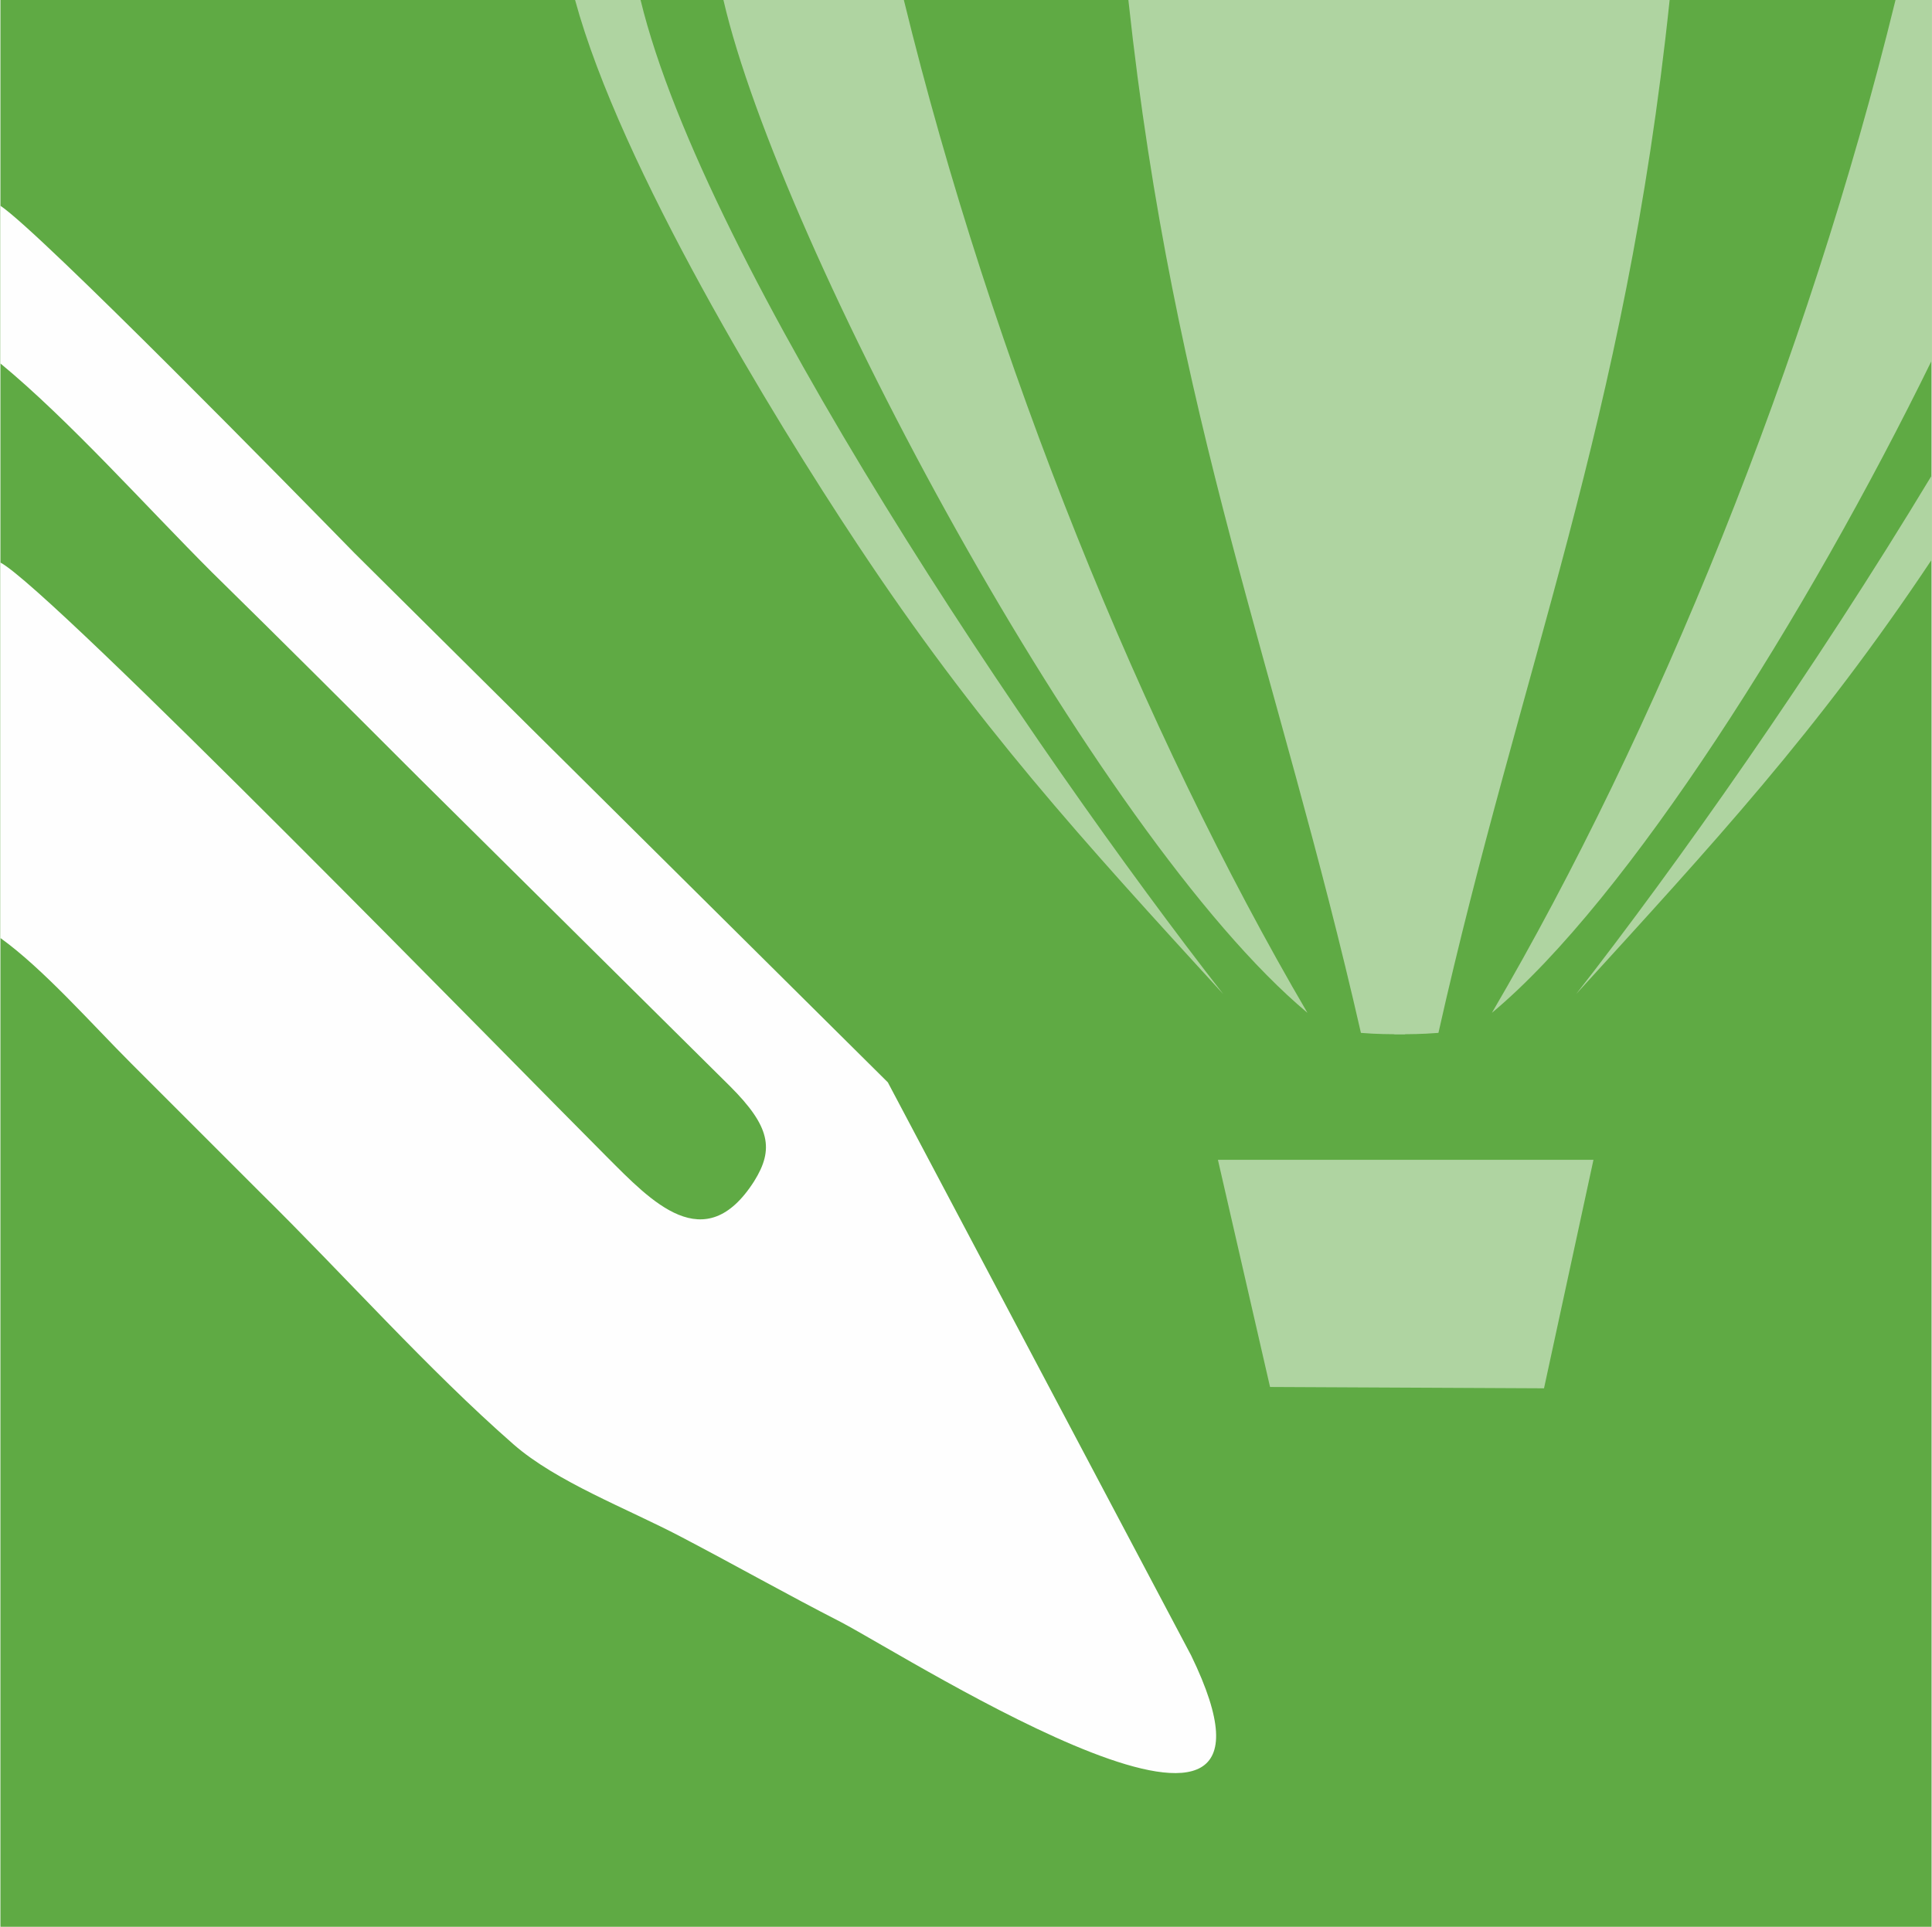<?xml version="1.0" encoding="UTF-8"?>
<!DOCTYPE svg PUBLIC "-//W3C//DTD SVG 1.1//EN" "http://www.w3.org/Graphics/SVG/1.1/DTD/svg11.dtd">
<!-- Creator: CorelDRAW X7 -->
<svg xmlns="http://www.w3.org/2000/svg" xml:space="preserve" width="1598px" height="1594px" version="1.1" shape-rendering="geometricPrecision" text-rendering="geometricPrecision" image-rendering="optimizeQuality" fill-rule="evenodd" clip-rule="evenodd"
viewBox="0 0 1445 1442"
 xmlns:xlink="http://www.w3.org/1999/xlink">
 <g id="Layer_x0020_1">
  <g id="_338460808">
   <polygon fill="#5FAA44" points="0,0 1445,0 1445,1442 0,1442 "/>
   <path fill="#FEFEFE" d="M0 272c51,42 109,107 158,156 54,53 102,101 155,154l233 231c30,30 33,47 18,71 -37,58 -77,15 -110,-18 -68,-68 -416,-425 -454,-445l0 281c32,23 68,64 98,94 34,34 63,63 97,97 62,61 125,132 189,188 32,28 85,48 125,69 42,22 79,43 120,64 55,29 358,223 262,25l-227 -429 -399 -396c-42,-43 -235,-240 -265,-260l0 118z"/>
   <polygon fill="#AFD4A1" points="1192,868 911,868 950,1038 1155,1039 "/>
   <path fill="#AFD4A1" d="M479 0l-49 0c34,125 148,312 211,407 90,136 168,221 274,337 -142,-182 -388,-546 -436,-744zm572 0l0 774 0 0 0 0 -3 0c-8,0 -18,0 -30,-1 -62,-272 -140,-458 -174,-773l207 0zm-375 0l-135 0c42,182 278,625 437,758 -123,-210 -236,-488 -302,-758z"/>
   <path fill="#AFD4A1" d="M1445 419c-86,129 -163,212 -266,325 75,-96 178,-242 266,-388l0 63zm-402 -419l0 774 0 0 0 0 3 0c8,0 17,0 30,-1 61,-272 140,-458 173,-773l-206 0zm375 0l27 0 0 270c-93,190 -227,403 -329,488 123,-210 236,-488 302,-758z"/>
  </g>
 </g>
</svg>
